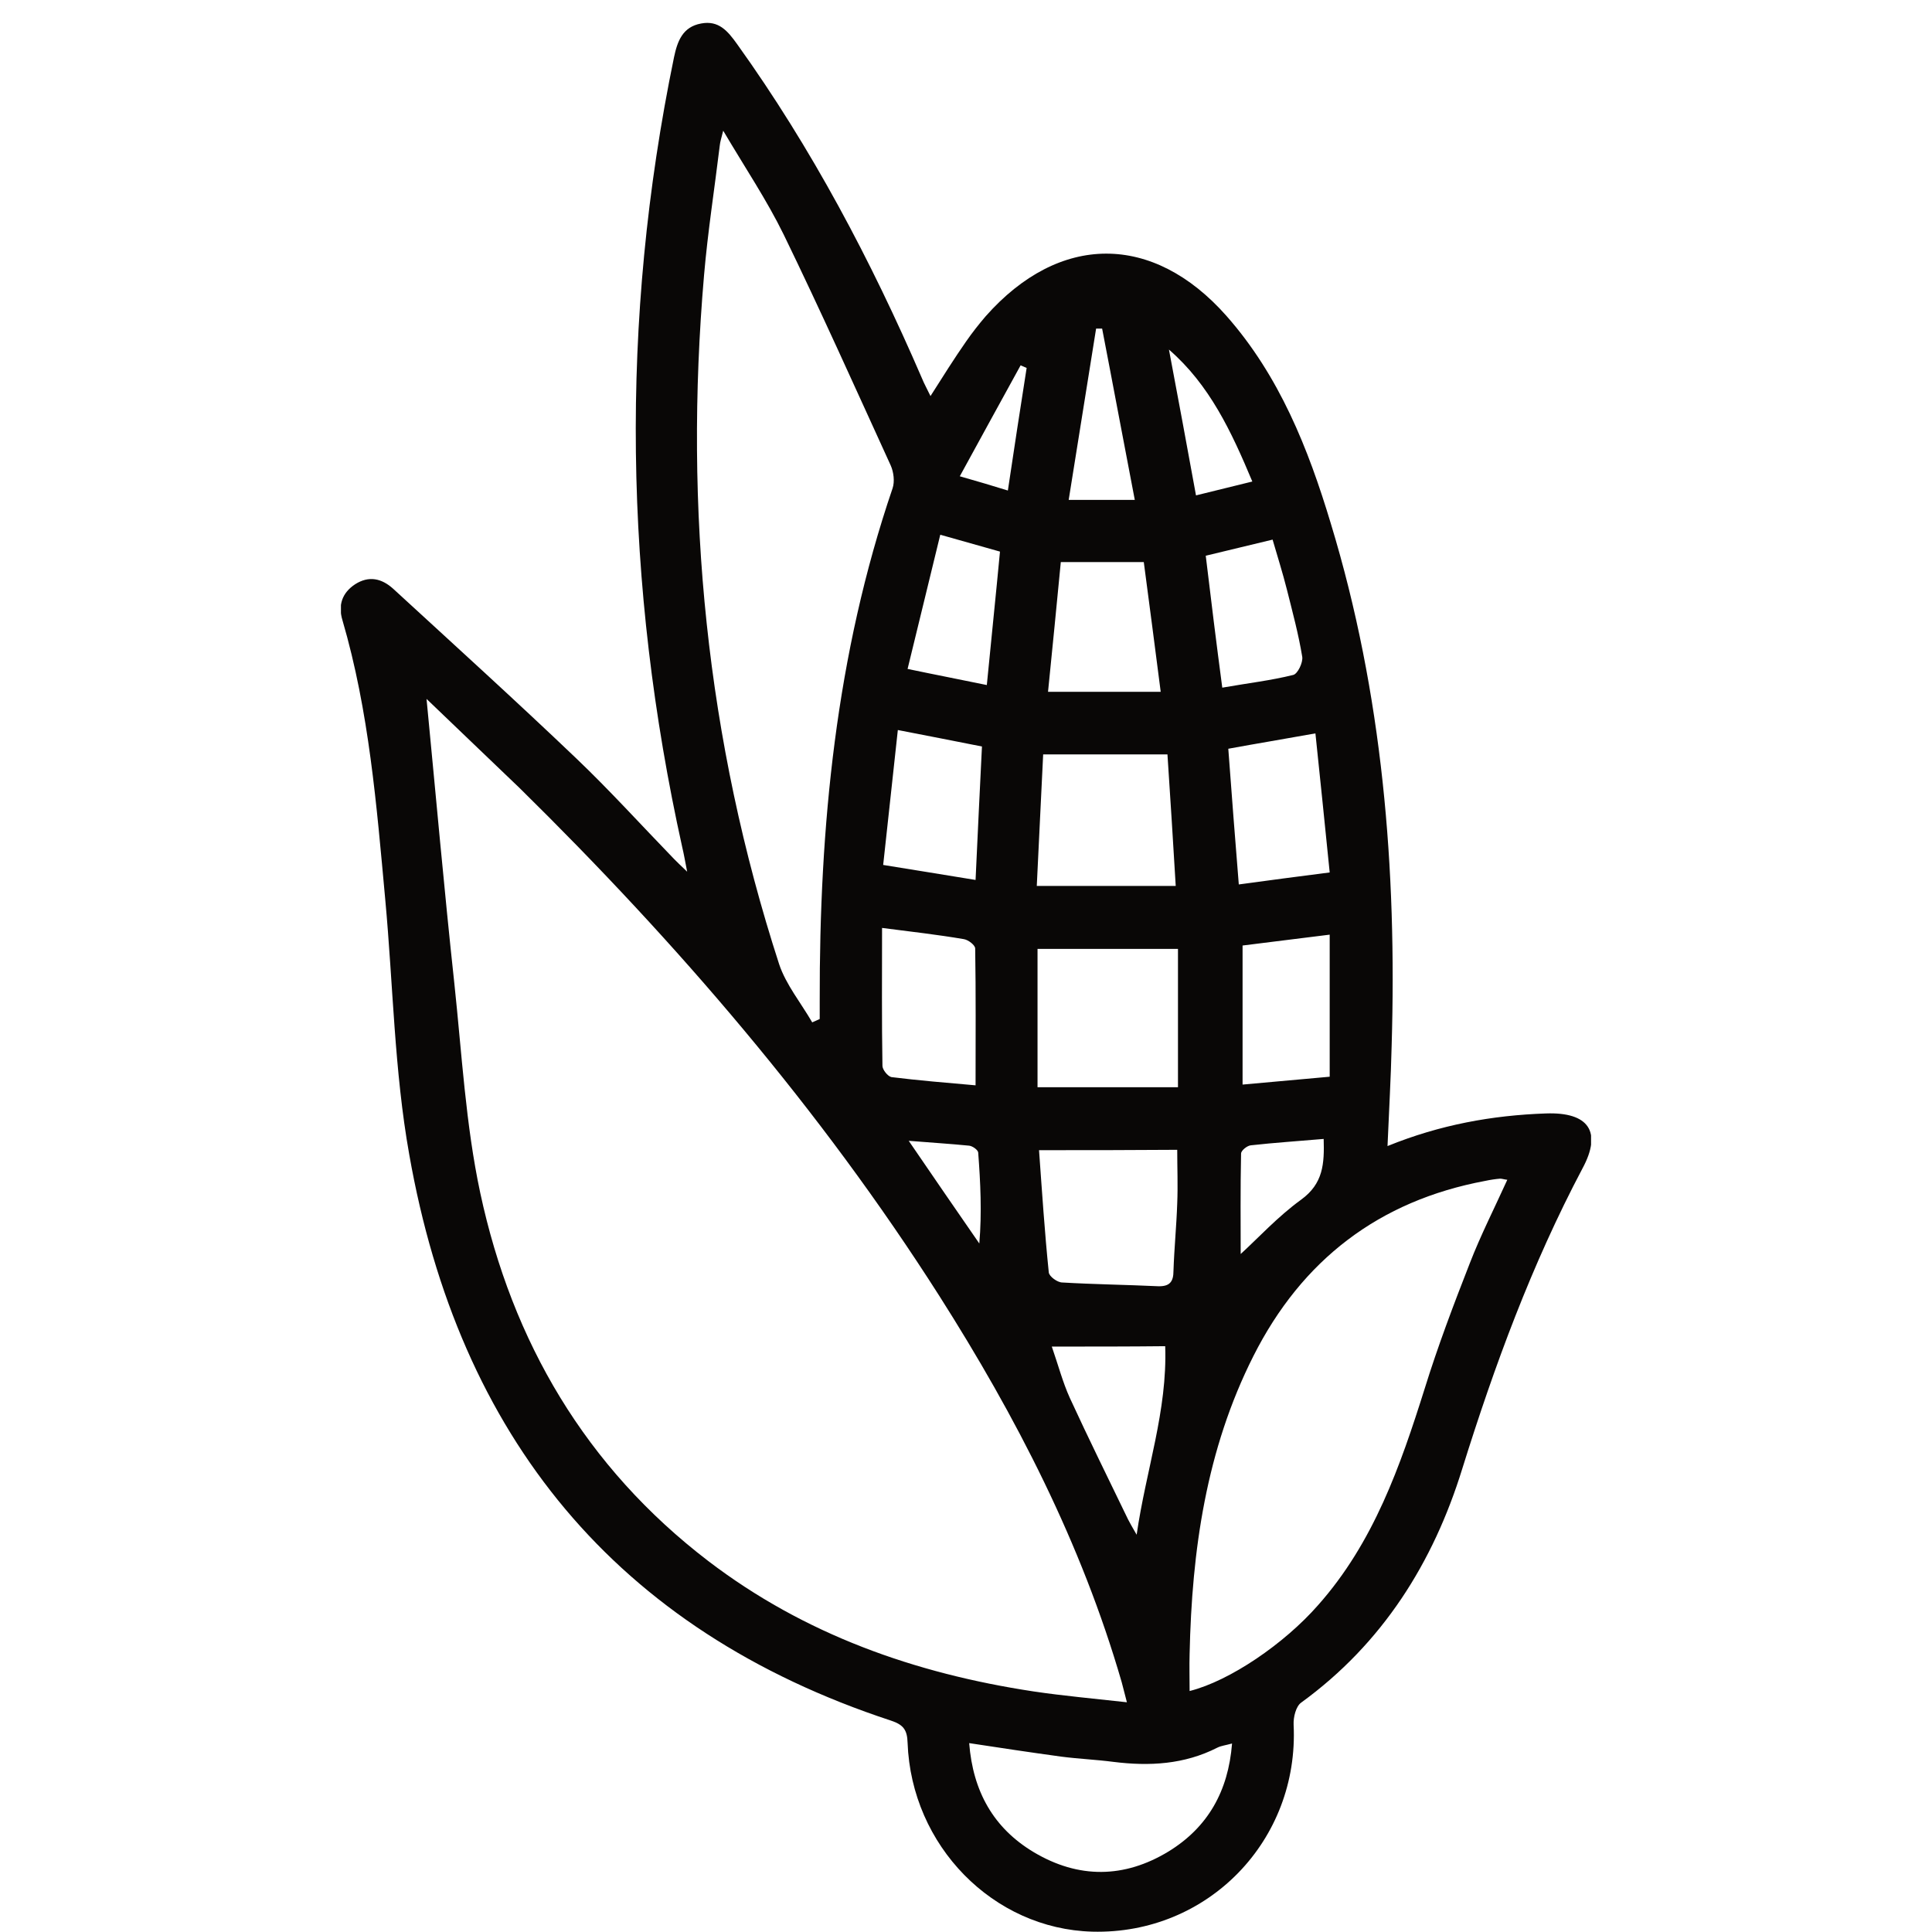 <svg width="85" height="85" viewBox="0 0 85 85" fill="none" xmlns="http://www.w3.org/2000/svg">
<g clip-path="url(#clip0_2568_2693)">
<path d="M61.045 50.422C63.358 49.482 65.654 49.069 68.017 48.987C69.9 48.921 70.495 49.795 69.62 51.411C67.389 55.633 65.754 60.068 64.333 64.62C63.06 68.742 60.83 72.304 57.245 74.909C57.014 75.074 56.898 75.552 56.914 75.882C57.162 80.961 53.148 85.117 48.059 84.985C43.697 84.869 40.096 81.209 39.93 76.674C39.914 76.113 39.749 75.882 39.203 75.701C27.06 71.71 20.187 63.168 18.006 50.801C17.346 47.107 17.296 43.315 16.949 39.571C16.569 35.432 16.239 31.293 15.066 27.286C14.867 26.627 15.049 26.082 15.627 25.703C16.222 25.324 16.784 25.439 17.296 25.901C19.989 28.375 22.698 30.832 25.342 33.355C26.829 34.773 28.217 36.306 29.654 37.79C29.786 37.922 29.918 38.054 30.232 38.351C30.133 37.84 30.084 37.559 30.017 37.279C27.457 25.72 27.258 14.127 29.654 2.518C29.803 1.809 30.034 1.183 30.844 1.034C31.62 0.886 32.017 1.364 32.43 1.941C35.717 6.525 38.328 11.472 40.558 16.634C40.657 16.881 40.789 17.112 40.938 17.425C41.483 16.568 41.979 15.776 42.508 15.018C42.772 14.638 43.069 14.259 43.367 13.913C46.605 10.252 50.719 10.236 53.957 13.896C56.287 16.535 57.559 19.734 58.55 23.032C60.83 30.518 61.458 38.219 61.227 46.002C61.194 47.42 61.111 48.855 61.045 50.422ZM18.766 30.749C19.179 35.02 19.543 39.142 19.989 43.265C20.319 46.349 20.485 49.465 21.129 52.483C22.533 59.029 25.771 64.554 31.157 68.676C35.387 71.908 40.244 73.623 45.465 74.415C46.787 74.612 48.108 74.728 49.579 74.893C49.463 74.464 49.414 74.233 49.348 74.002C47.58 67.901 44.705 62.327 41.318 57.001C36.097 48.806 29.786 41.484 22.864 34.674C21.526 33.388 20.171 32.101 18.766 30.749ZM35.734 44.98C35.85 44.931 35.949 44.881 36.064 44.832C36.064 44.568 36.064 44.304 36.064 44.04C36.048 36.372 36.775 28.803 39.27 21.482C39.369 21.185 39.319 20.773 39.187 20.476C37.634 17.079 36.114 13.682 34.478 10.318C33.735 8.801 32.793 7.399 31.818 5.75C31.719 6.13 31.686 6.245 31.67 6.377C31.438 8.29 31.141 10.186 30.976 12.099C30.084 22.422 31.075 32.547 34.28 42.424C34.577 43.315 35.238 44.123 35.734 44.98ZM66.315 51.906C66.166 51.889 66.084 51.856 66.001 51.856C65.787 51.873 65.572 51.906 65.34 51.955C60.665 52.829 57.278 55.435 55.147 59.656C53.065 63.779 52.437 68.214 52.338 72.766C52.322 73.293 52.338 73.838 52.338 74.398C54.106 73.953 56.501 72.32 57.988 70.622C60.434 67.868 61.607 64.504 62.681 61.091C63.259 59.227 63.953 57.397 64.663 55.583C65.142 54.346 65.754 53.142 66.315 51.906ZM42.64 76.69C42.805 78.817 43.714 80.433 45.482 81.489C47.448 82.66 49.463 82.643 51.413 81.456C53.131 80.4 54.04 78.817 54.205 76.707C53.908 76.789 53.726 76.806 53.561 76.888C52.107 77.63 50.57 77.713 48.984 77.515C48.224 77.416 47.448 77.383 46.688 77.284C45.366 77.103 44.044 76.905 42.64 76.69ZM45.647 47.833C47.811 47.833 49.843 47.833 51.826 47.833C51.826 45.772 51.826 43.793 51.826 41.748C49.695 41.748 47.662 41.748 45.647 41.748C45.647 43.793 45.647 45.788 45.647 47.833ZM45.713 50.603C45.845 52.433 45.961 54.214 46.142 55.979C46.159 56.16 46.523 56.424 46.737 56.424C48.142 56.507 49.546 56.523 50.95 56.589C51.462 56.605 51.628 56.391 51.628 55.913C51.661 54.923 51.76 53.934 51.793 52.945C51.826 52.17 51.793 51.378 51.793 50.587C49.761 50.603 47.778 50.603 45.713 50.603ZM51.363 33.19C49.496 33.19 47.728 33.19 45.895 33.19C45.795 35.135 45.713 37.032 45.614 38.978C47.762 38.978 49.728 38.978 51.727 38.978C51.611 37.032 51.495 35.168 51.363 33.19ZM38.807 40.825C38.807 42.902 38.79 44.898 38.824 46.893C38.824 47.058 39.055 47.355 39.22 47.388C40.41 47.536 41.616 47.635 42.921 47.75C42.921 45.673 42.937 43.694 42.904 41.731C42.904 41.583 42.607 41.352 42.409 41.319C41.252 41.121 40.079 40.989 38.807 40.825ZM46.671 24.73C46.489 26.61 46.308 28.474 46.109 30.436C47.828 30.436 49.397 30.436 51.066 30.436C50.818 28.474 50.57 26.627 50.322 24.73C49.067 24.73 47.96 24.73 46.671 24.73ZM54.668 41.599C54.668 43.644 54.668 45.623 54.668 47.717C55.973 47.602 57.195 47.486 58.501 47.371C58.501 45.26 58.501 43.215 58.501 41.121C57.212 41.286 55.94 41.435 54.668 41.599ZM58.501 38.384C58.286 36.273 58.087 34.278 57.873 32.266C56.501 32.514 55.295 32.711 54.04 32.942C54.188 34.938 54.337 36.883 54.502 38.912C55.841 38.73 57.08 38.565 58.501 38.384ZM38.856 38.054C40.261 38.285 41.533 38.483 42.921 38.714C43.02 36.669 43.102 34.756 43.202 32.843C41.946 32.596 40.789 32.365 39.501 32.118C39.286 34.047 39.088 35.976 38.856 38.054ZM46.275 59.244C46.556 60.052 46.754 60.81 47.068 61.503C47.894 63.3 48.769 65.065 49.629 66.846C49.711 67.011 49.81 67.175 50.008 67.522C50.422 64.653 51.363 62.08 51.264 59.227C49.645 59.244 48.092 59.244 46.275 59.244ZM53.775 30.254C54.899 30.056 55.907 29.941 56.898 29.694C57.096 29.644 57.328 29.15 57.294 28.902C57.129 27.896 56.865 26.923 56.617 25.934C56.435 25.209 56.204 24.483 55.989 23.741C54.948 23.988 54.023 24.219 53.048 24.45C53.28 26.396 53.511 28.259 53.775 30.254ZM43.416 30.139C43.615 28.094 43.813 26.198 43.995 24.268C43.119 24.021 42.309 23.79 41.368 23.526C40.889 25.522 40.41 27.435 39.93 29.43C41.186 29.694 42.227 29.892 43.416 30.139ZM58.236 50.108C57.096 50.207 56.072 50.273 55.031 50.389C54.866 50.405 54.602 50.62 54.602 50.752C54.568 52.318 54.585 53.885 54.585 55.171C55.345 54.478 56.221 53.522 57.245 52.78C58.22 52.071 58.269 51.197 58.236 50.108ZM49.926 21.993C49.43 19.421 48.968 16.93 48.489 14.457C48.406 14.457 48.307 14.457 48.224 14.457C47.828 16.947 47.431 19.421 47.018 21.993C48.059 21.993 48.918 21.993 49.926 21.993ZM55.097 21.185C54.172 18.975 53.214 16.93 51.429 15.38C51.826 17.491 52.222 19.602 52.619 21.795C53.478 21.581 54.238 21.399 55.097 21.185ZM39.98 50.191C41.087 51.807 42.078 53.258 43.086 54.709C43.202 53.34 43.136 52.021 43.036 50.702C43.02 50.587 42.789 50.422 42.64 50.405C41.814 50.323 40.988 50.273 39.98 50.191ZM44.342 21.581C44.623 19.717 44.887 17.953 45.168 16.188C45.085 16.155 44.986 16.106 44.903 16.073C44.028 17.656 43.169 19.239 42.227 20.954C43.036 21.185 43.648 21.366 44.342 21.581Z" fill="#090706"/>
</g>
<defs>
<clipPath id="clip0_2568_2693">
<rect width="55" height="84" fill="white" transform="translate(15 1)"/>
</clipPath>
</defs>
</svg>
